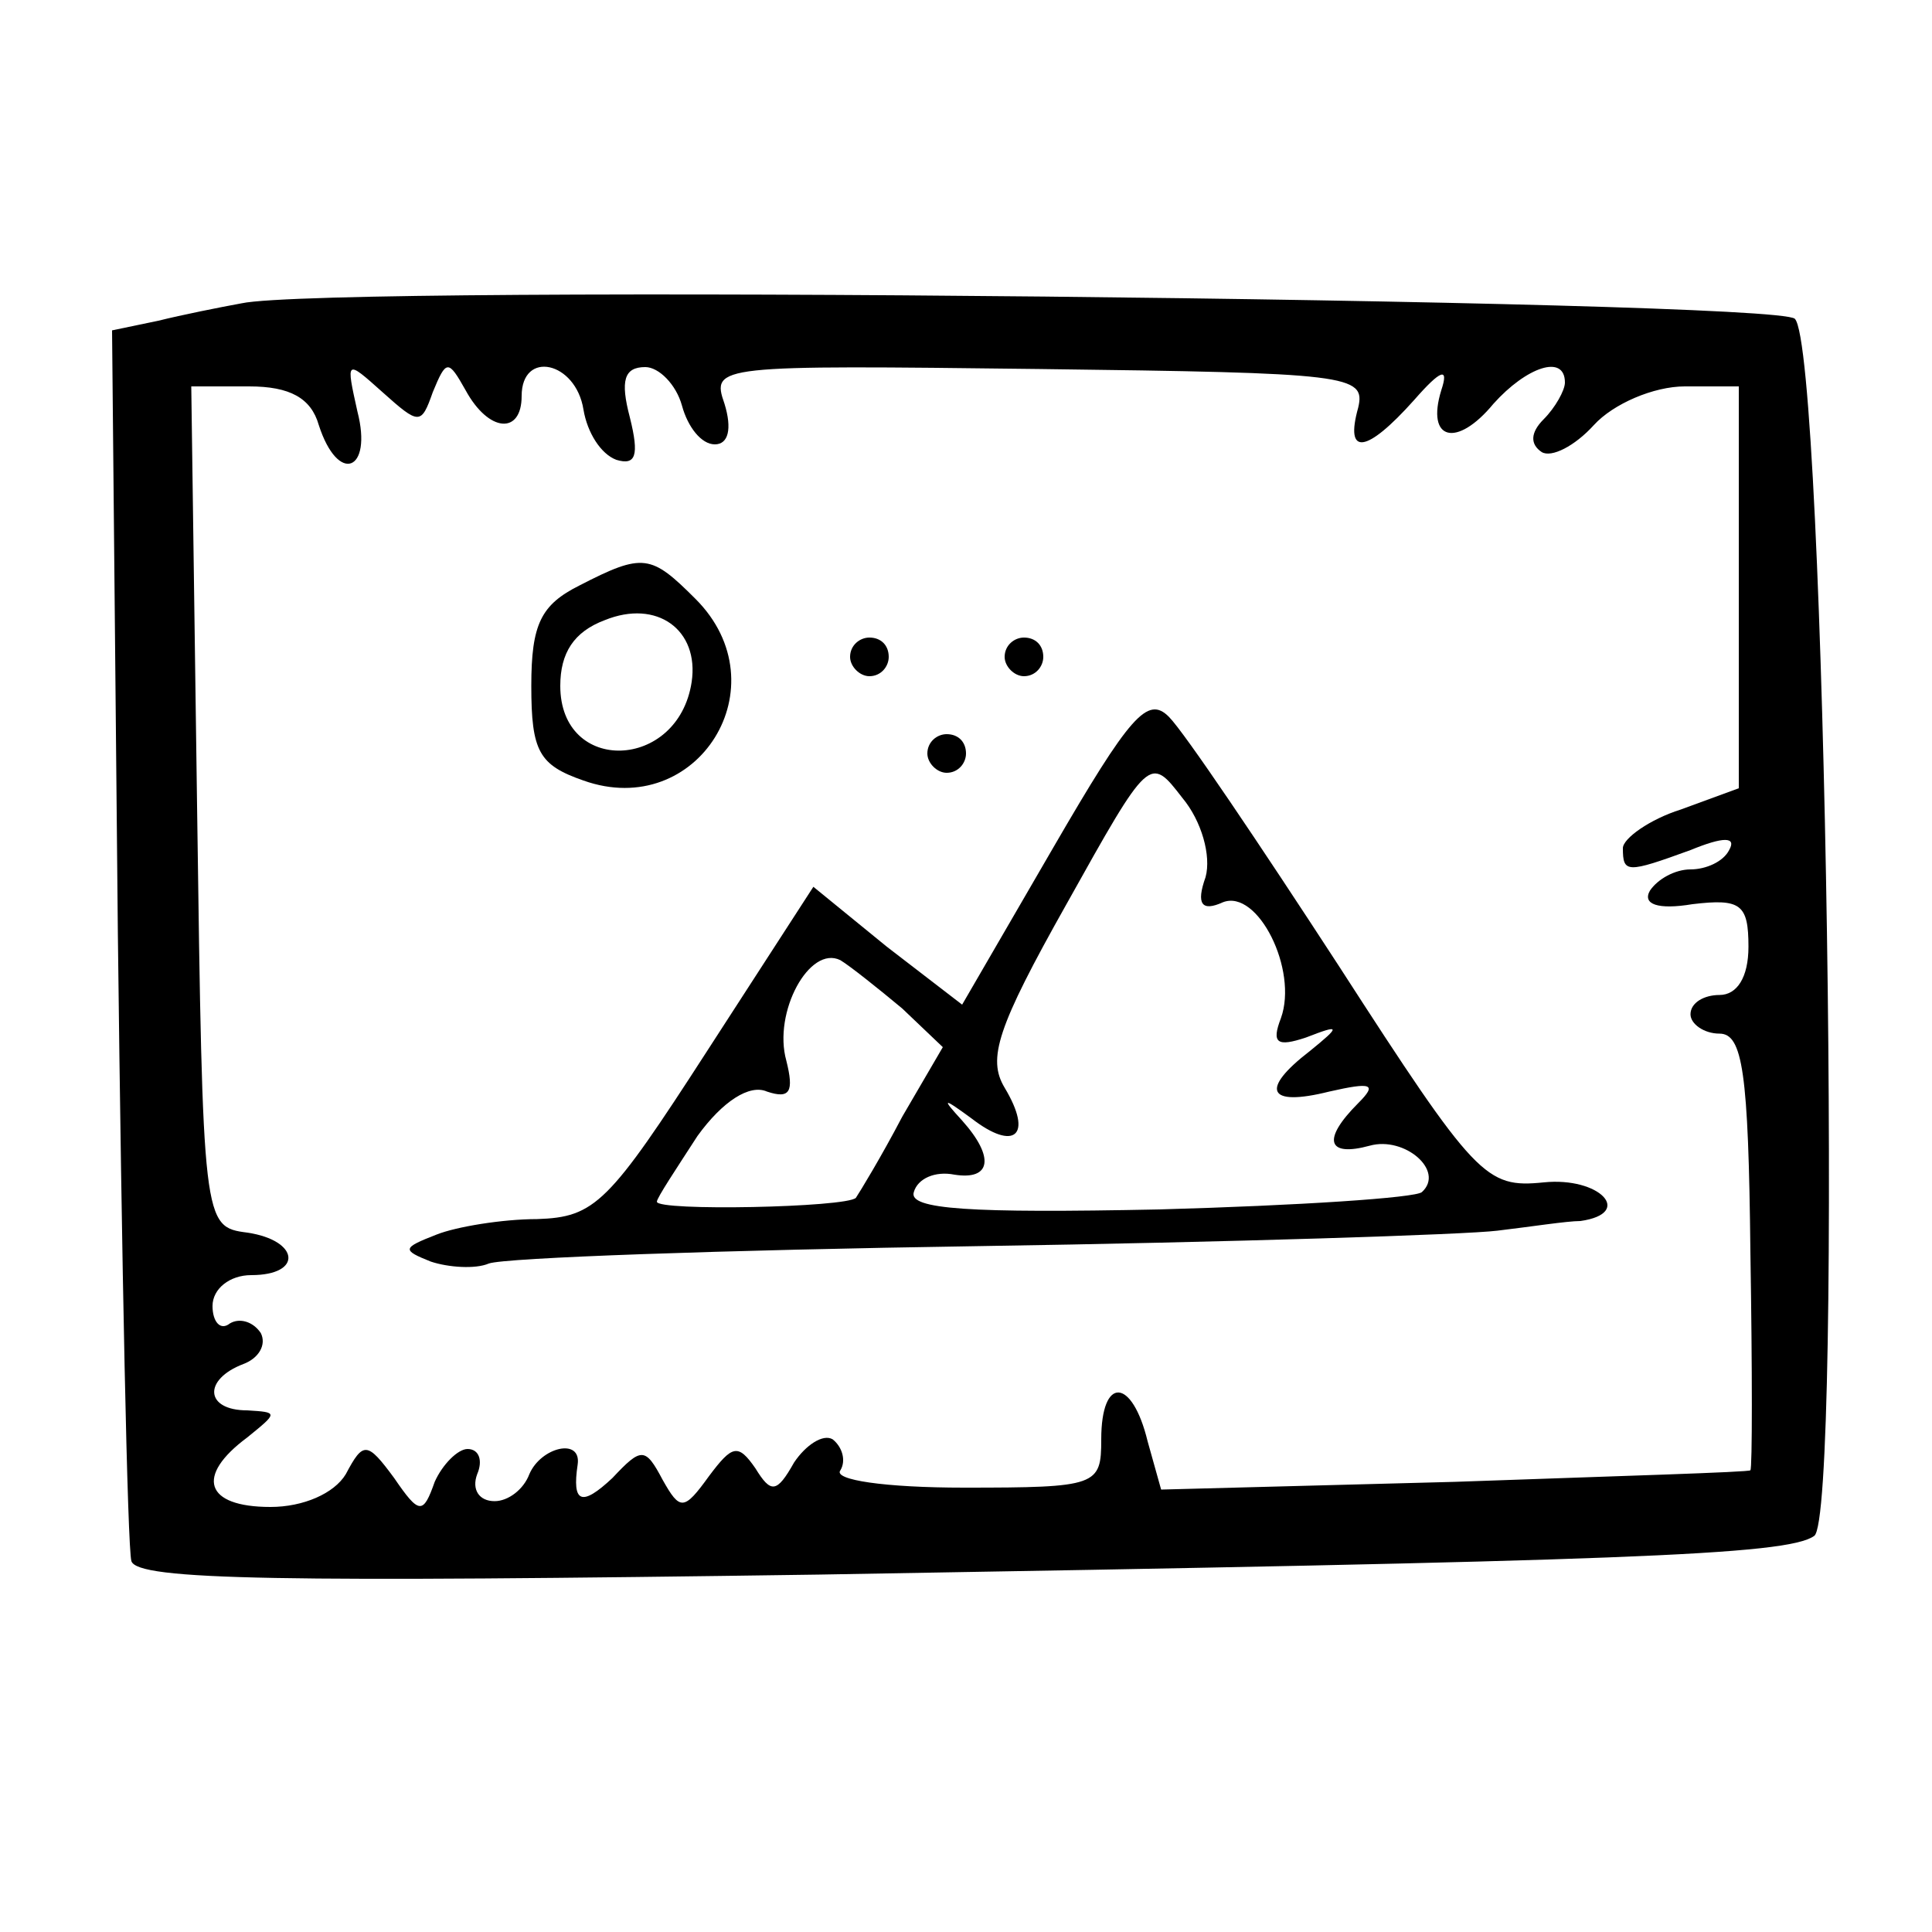 <?xml version="1.0" standalone="no"?>
<!DOCTYPE svg PUBLIC "-//W3C//DTD SVG 20010904//EN"
 "http://www.w3.org/TR/2001/REC-SVG-20010904/DTD/svg10.dtd">
<svg version="1.0" xmlns="http://www.w3.org/2000/svg"
 width="100pt" height="100pt" viewBox="0 0 100 100"
 preserveAspectRatio="xMidYMid meet">
<g transform="translate(0,100) scale(0.1,-0.1)"
fill="#000000" stroke="none">
<path d="M125 843 c-11 -2 -31 -6 -43 -9 l-24 -5 3 -312 c2 -172 5 -318 7
-325 3 -10 77 -11 356 -7 416 7 501 10 515 20 15 9 6 614 -10 630 -10 10 -758
18 -804 8z m99 -46 c7 17 8 17 17 1 12 -22 29 -23 29 -3 0 24 28 18 32 -7 2
-12 9 -23 17 -26 10 -3 12 2 7 22 -5 19 -3 26 8 26 7 0 16 -9 19 -20 3 -11 10
-20 17 -20 7 0 9 8 5 21 -7 20 -4 20 163 18 160 -2 169 -3 165 -20 -7 -25 4
-24 29 4 14 16 18 17 14 5 -8 -26 8 -30 27 -7 17 19 37 26 37 11 0 -4 -5 -13
-11 -19 -7 -7 -7 -13 -1 -17 5 -3 17 3 27 14 10 11 31 20 47 20 l28 0 0 -104
0 -104 -30 -11 c-16 -5 -30 -15 -30 -20 0 -13 2 -13 35 -1 17 7 24 7 20 0 -3
-6 -12 -10 -20 -10 -8 0 -17 -5 -21 -11 -4 -7 4 -10 22 -7 25 3 29 0 29 -22 0
-16 -6 -25 -15 -25 -8 0 -15 -4 -15 -10 0 -5 7 -10 15 -10 12 0 15 -20 16
-113 1 -61 1 -112 0 -113 0 -1 -69 -3 -153 -6 l-152 -4 -7 25 c-8 33 -24 34
-24 1 0 -24 -2 -25 -71 -25 -41 0 -68 4 -64 9 3 5 1 12 -4 16 -5 3 -14 -3 -20
-12 -9 -16 -12 -16 -20 -3 -9 13 -12 12 -24 -4 -13 -18 -15 -18 -24 -2 -9 17
-11 17 -26 1 -16 -15 -21 -13 -18 7 2 14 -19 9 -25 -5 -3 -8 -11 -14 -18 -14
-8 0 -12 6 -9 14 3 7 1 13 -5 13 -5 0 -13 -8 -17 -17 -6 -17 -8 -17 -21 2 -14
19 -16 19 -25 2 -6 -10 -22 -17 -39 -17 -34 0 -39 16 -12 36 16 13 16 13 0 14
-22 0 -23 16 -2 24 8 3 12 10 9 16 -4 6 -11 8 -16 5 -5 -4 -9 1 -9 9 0 9 9 16
20 16 27 0 25 18 -2 22 -23 3 -23 4 -26 221 l-3 217 30 0 c21 0 32 -6 36 -20
10 -31 28 -24 20 7 -6 27 -6 27 13 10 19 -17 20 -17 26 0z"/>
<path d="M300 697 c-20 -10 -25 -20 -25 -52 0 -34 4 -41 27 -49 59 -21 103 49
58 94 -23 23 -27 24 -60 7z m58 -50 c-7 -46 -68 -48 -68 -2 0 17 7 28 23 34
27 11 49 -5 45 -32z"/>
<path d="M440 660 c0 -5 5 -10 10 -10 6 0 10 5 10 10 0 6 -4 10 -10 10 -5 0
-10 -4 -10 -10z"/>
<path d="M520 660 c0 -5 5 -10 10 -10 6 0 10 5 10 10 0 6 -4 10 -10 10 -5 0
-10 -4 -10 -10z"/>
<path d="M545 561 l-47 -81 -39 30 -38 31 -55 -85 c-51 -79 -58 -86 -88 -87
-18 0 -42 -4 -52 -8 -18 -7 -18 -8 -3 -14 9 -3 23 -4 30 -1 8 3 121 7 253 9
131 2 253 6 269 8 17 2 36 5 43 5 28 4 10 23 -19 20 -30 -3 -35 2 -106 112
-41 63 -80 121 -88 129 -11 11 -20 1 -60 -68z m79 -15 c-5 -14 -2 -18 9 -13
18 7 39 -35 30 -60 -5 -13 -2 -15 13 -10 18 7 18 6 2 -7 -26 -20 -22 -29 10
-21 22 5 25 4 15 -6 -19 -19 -16 -28 6 -22 18 5 39 -13 27 -24 -3 -3 -64 -7
-136 -9 -98 -2 -130 0 -127 9 2 7 11 11 21 9 19 -3 21 9 4 28 -11 12 -10 12 5
1 22 -17 32 -9 17 16 -9 15 -4 31 32 95 43 77 43 77 60 55 10 -12 15 -30 12
-41z m-157 -68 l21 -20 -21 -36 c-11 -21 -22 -39 -24 -42 -5 -5 -103 -7 -103
-2 0 2 10 17 21 34 13 18 27 27 36 23 12 -4 14 0 10 16 -7 25 12 60 28 52 5
-3 20 -15 32 -25z"/>
<path d="M480 610 c0 -5 5 -10 10 -10 6 0 10 5 10 10 0 6 -4 10 -10 10 -5 0
-10 -4 -10 -10z"/>
</g>
</svg>

